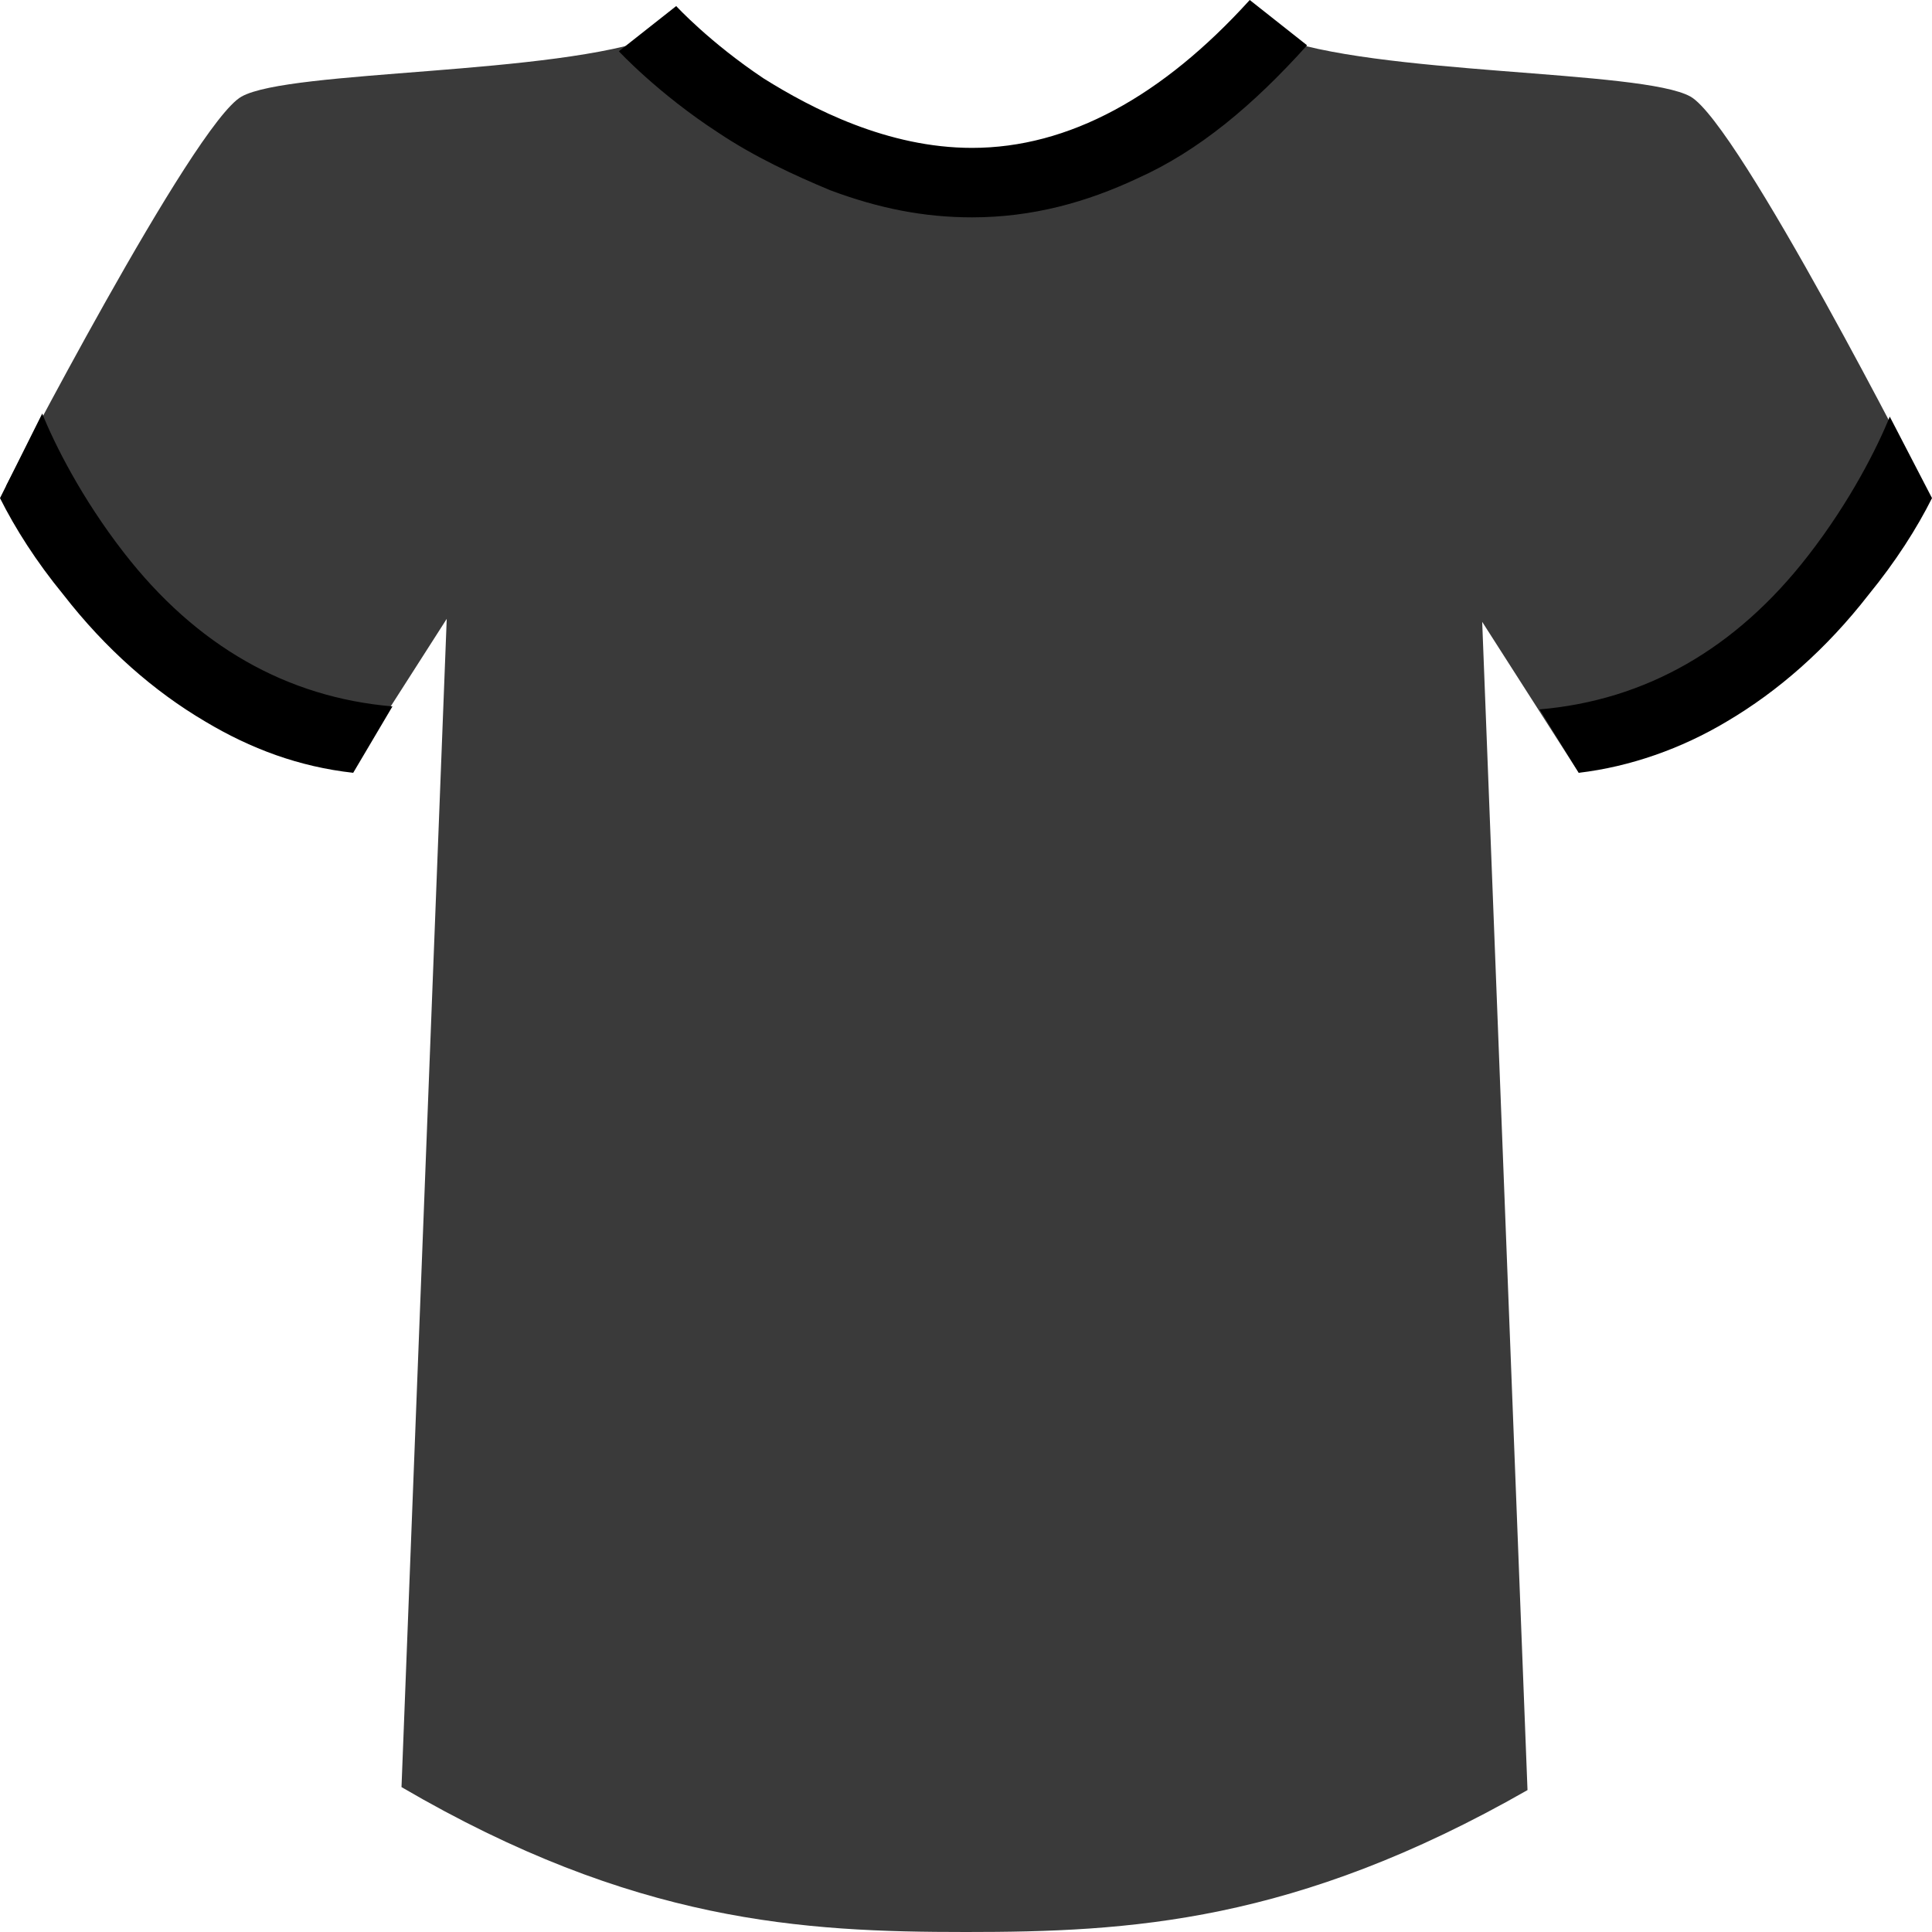 <svg width="22" height="22" viewBox="0 0 22 22" fill="none" xmlns="http://www.w3.org/2000/svg">
<path d="M21.897 5.534C21.897 5.534 19.8 1.409 19.25 1.1C18.7 0.791 15.641 0.859 14.506 0.413C14.506 0.413 13.097 2.063 11 2.063C8.903 2.063 7.494 0.413 7.494 0.413C6.325 0.859 3.3 0.791 2.75 1.1C2.2 1.409 0.069 5.534 0.069 5.534C1.237 8.181 3.987 8.766 3.987 8.766L5.087 7.047L4.572 20.35C7.219 21.897 9.144 22 11 22C12.856 22 14.747 21.897 17.394 20.384L16.878 7.081L17.978 8.8C17.978 8.766 20.762 8.216 21.897 5.534Z" fill="#3A3A3A"/>
<path d="M11.069 2.475C10.519 2.475 10.003 2.372 9.453 2.166C9.041 1.994 8.594 1.788 8.181 1.512C7.494 1.066 7.047 0.584 7.047 0.584L7.7 0.069C7.7 0.069 8.078 0.481 8.697 0.894C9.247 1.238 10.106 1.684 11.069 1.684C12.169 1.684 13.234 1.1 14.231 0L14.884 0.516C14.266 1.203 13.647 1.719 12.959 2.028C12.375 2.303 11.756 2.475 11.069 2.475ZM4.469 8.044C3.266 7.941 2.234 7.356 1.409 6.291C0.928 5.672 0.619 5.053 0.481 4.709L0 5.672C0.172 6.016 0.412 6.394 0.722 6.772C1.203 7.391 1.753 7.872 2.337 8.216C2.853 8.525 3.403 8.731 4.022 8.8L4.469 8.044ZM17.531 8.078C18.734 7.975 19.766 7.391 20.591 6.325C21.072 5.706 21.381 5.087 21.519 4.744L22 5.672C21.828 6.016 21.587 6.394 21.278 6.772C20.797 7.391 20.247 7.872 19.663 8.216C19.147 8.525 18.562 8.731 17.978 8.8L17.531 8.078Z" fill="black"/>
</svg>
